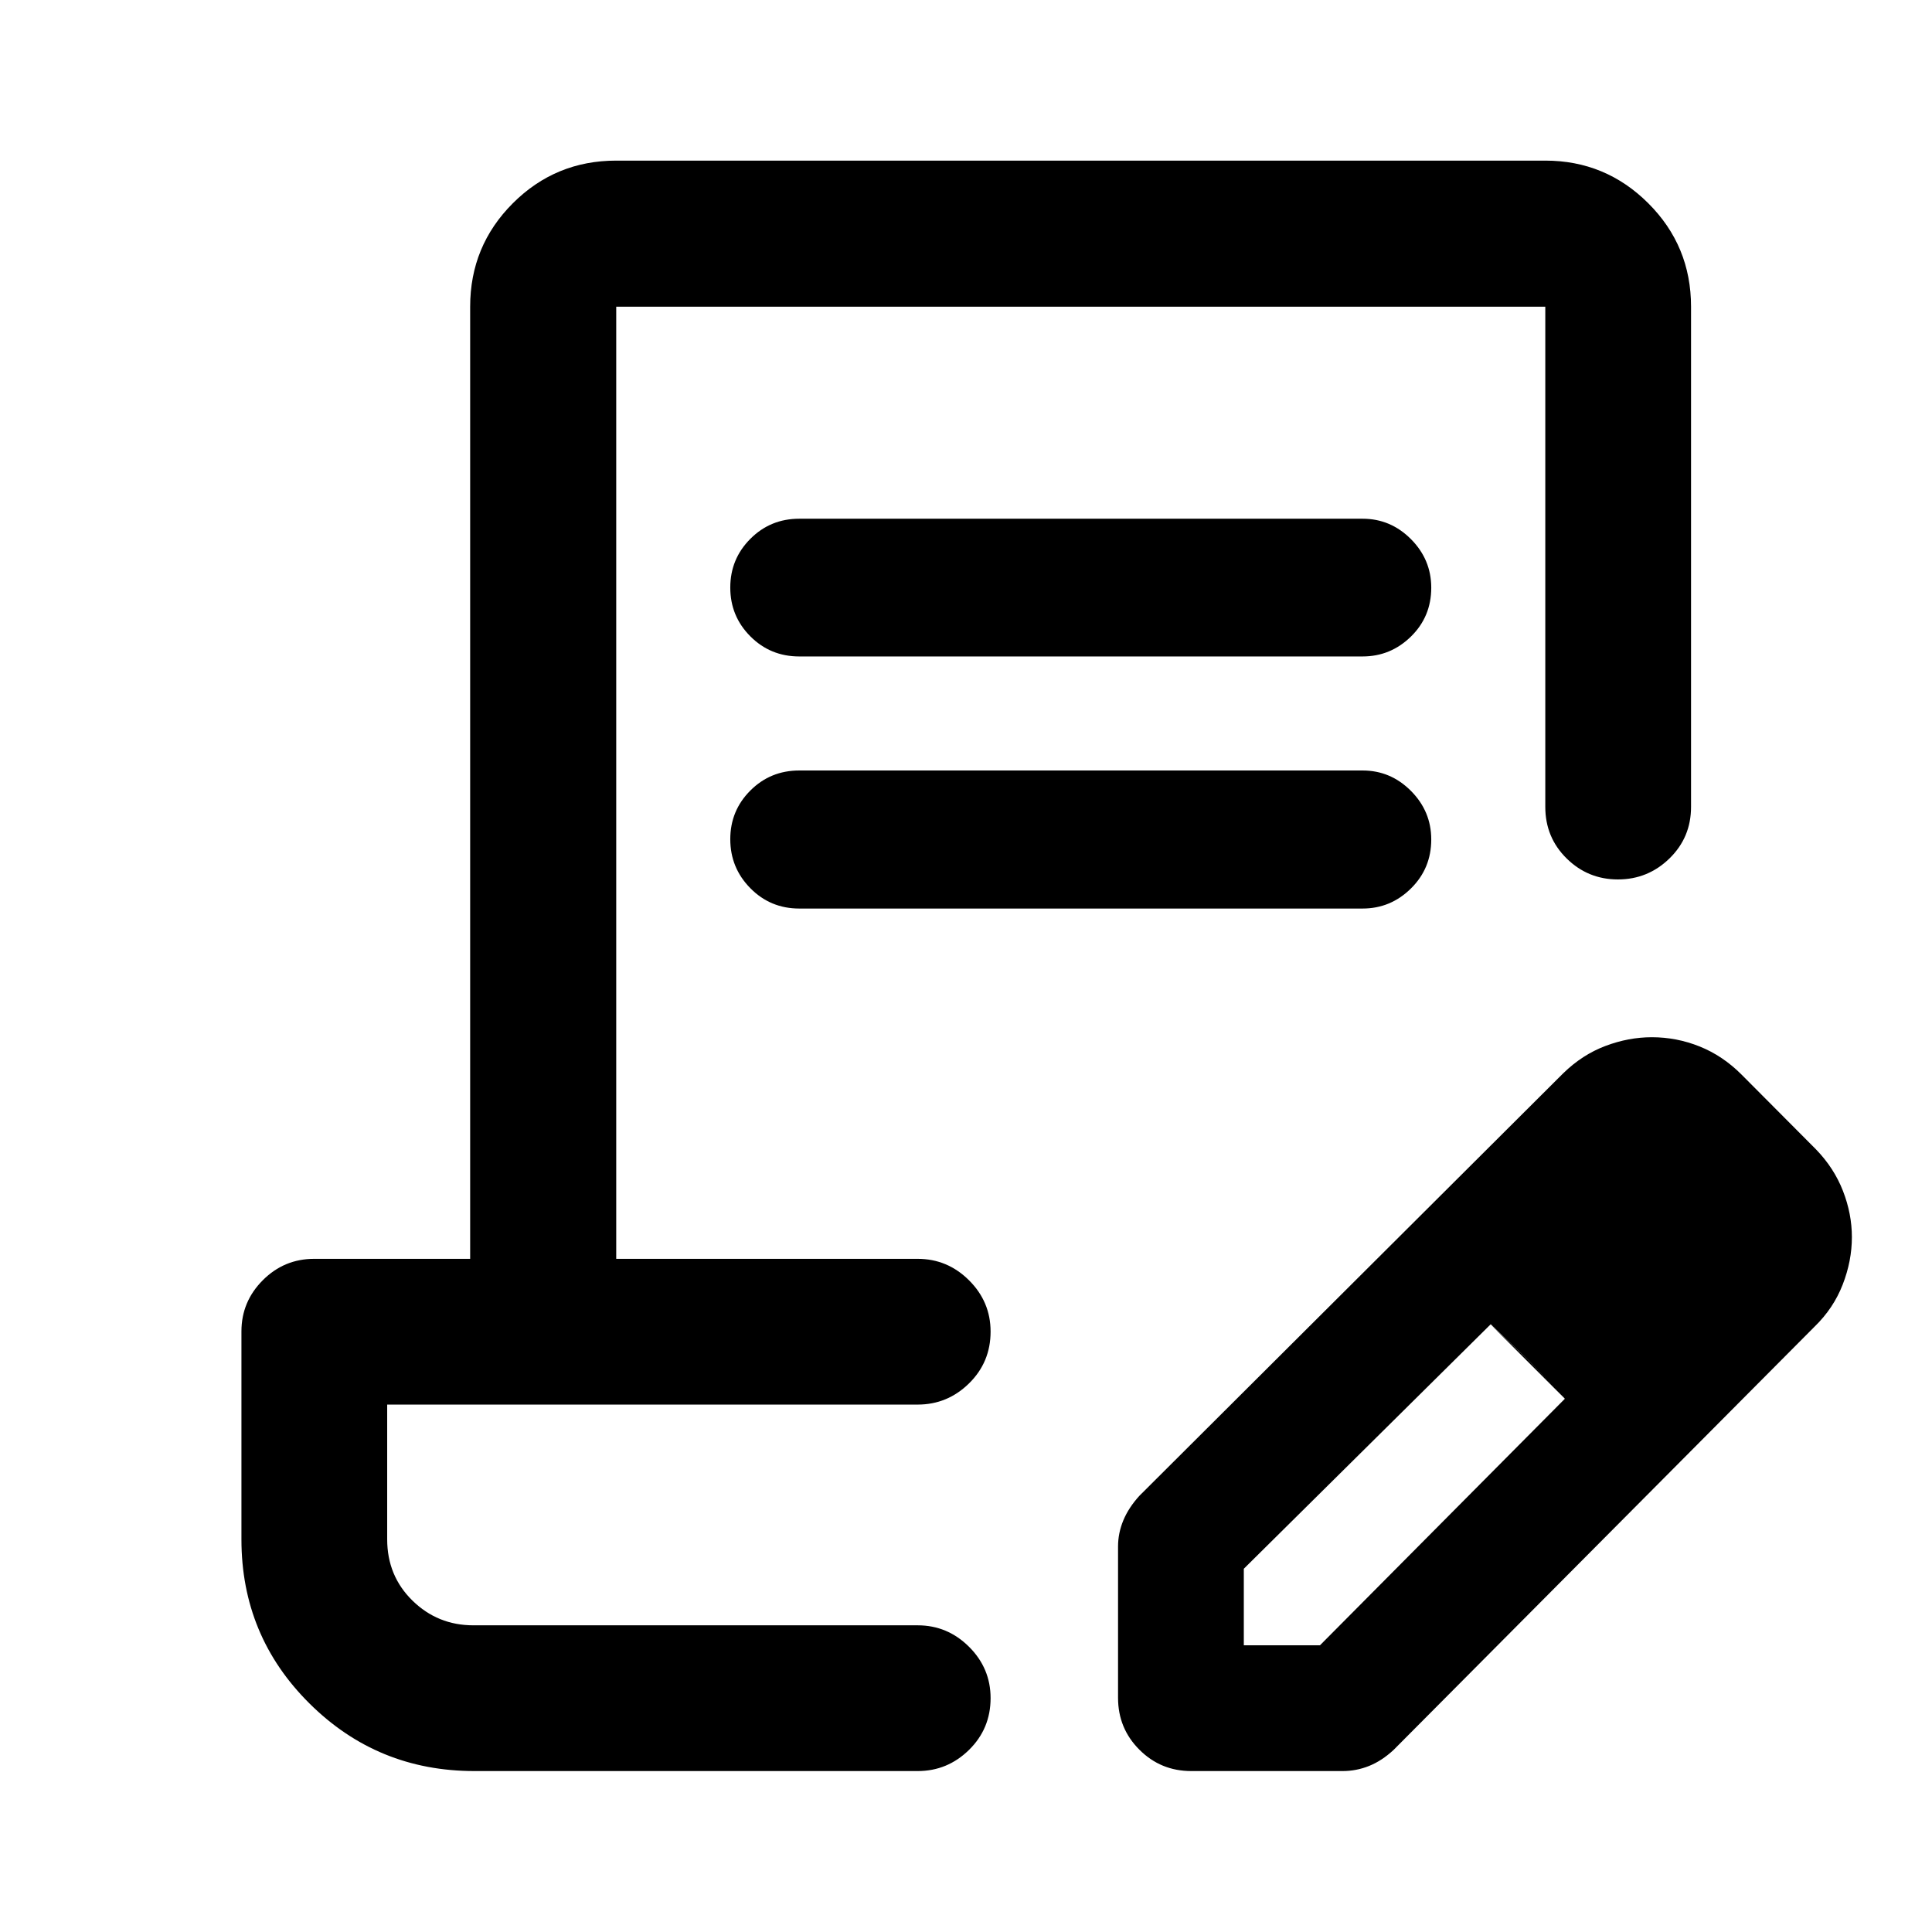 <svg xmlns="http://www.w3.org/2000/svg" height="40" viewBox="0 -960 960 960" width="40"><path d="M397.17-702.25h279.88q13.94 0 24.04 10.14 10.09 10.14 10.09 24.14 0 14.39-10.09 24.27-10.1 9.89-24.04 9.89H397.17q-14.37 0-24.33-10-9.97-10-9.97-24.23 0-14.22 9.97-24.21 9.96-10 24.33-10Zm0 125.1h279.88q13.94 0 24.04 10.14 10.09 10.14 10.09 24.14 0 14.39-10.09 24.35-10.1 9.97-24.04 9.97H397.17q-14.37 0-24.33-10.11-9.97-10.11-9.97-24.34 0-14.22 9.97-24.18 9.96-9.97 24.33-9.97Zm95.05 424.76H192.39h299.83Zm-256.5 72.42q-48.12 0-81.93-33.57-33.82-33.56-33.82-81.52v-103.39q0-14.78 10.61-25.41 10.6-10.63 25.55-10.63h77.49v-473.12q0-30.18 21.2-51.38 21.2-21.2 51.38-21.2h461.65q29.95 0 51.18 21.2 21.24 21.2 21.24 51.38v248.55q0 15.17-10.71 25.61t-25.62 10.44q-14.9 0-25.5-10.44-10.59-10.44-10.59-25.61v-248.55H306.2v473.12h149.81q14.77 0 25.49 10.66 10.72 10.66 10.72 25.5 0 15.21-10.72 25.74-10.72 10.52-25.49 10.52H192.39v66.93q0 18.17 12.55 30.46t30.28 12.29h220.79q14.77 0 25.49 10.66 10.72 10.67 10.72 25.5 0 15.22-10.72 25.74-10.72 10.52-25.49 10.52H235.72Zm319.83-36.38v-75.2q0-6.7 2.65-13.05 2.65-6.35 8.04-12.23l210.5-209.85q9.49-9.26 20.99-13.59 11.49-4.34 23.07-4.34 12.31 0 23.78 4.61t20.83 14l37 37.17q8.95 9.26 13.36 20.63 4.42 11.36 4.42 22.91 0 11.87-4.58 23.62-4.57 11.75-13.92 20.83L692.41-90.42q-5.84 5.39-12.15 7.92-6.31 2.53-13.13 2.53h-75.2q-15.17 0-25.77-10.61-10.61-10.6-10.61-25.77Zm302.49-229.11-37-37 37 37Zm-240 203h37.84l121.69-122.5-17.92-19.01-18.92-18.02-122.69 121.5v38.03Zm141.53-141.53-19-18 37 37-18-19Z"/></svg>